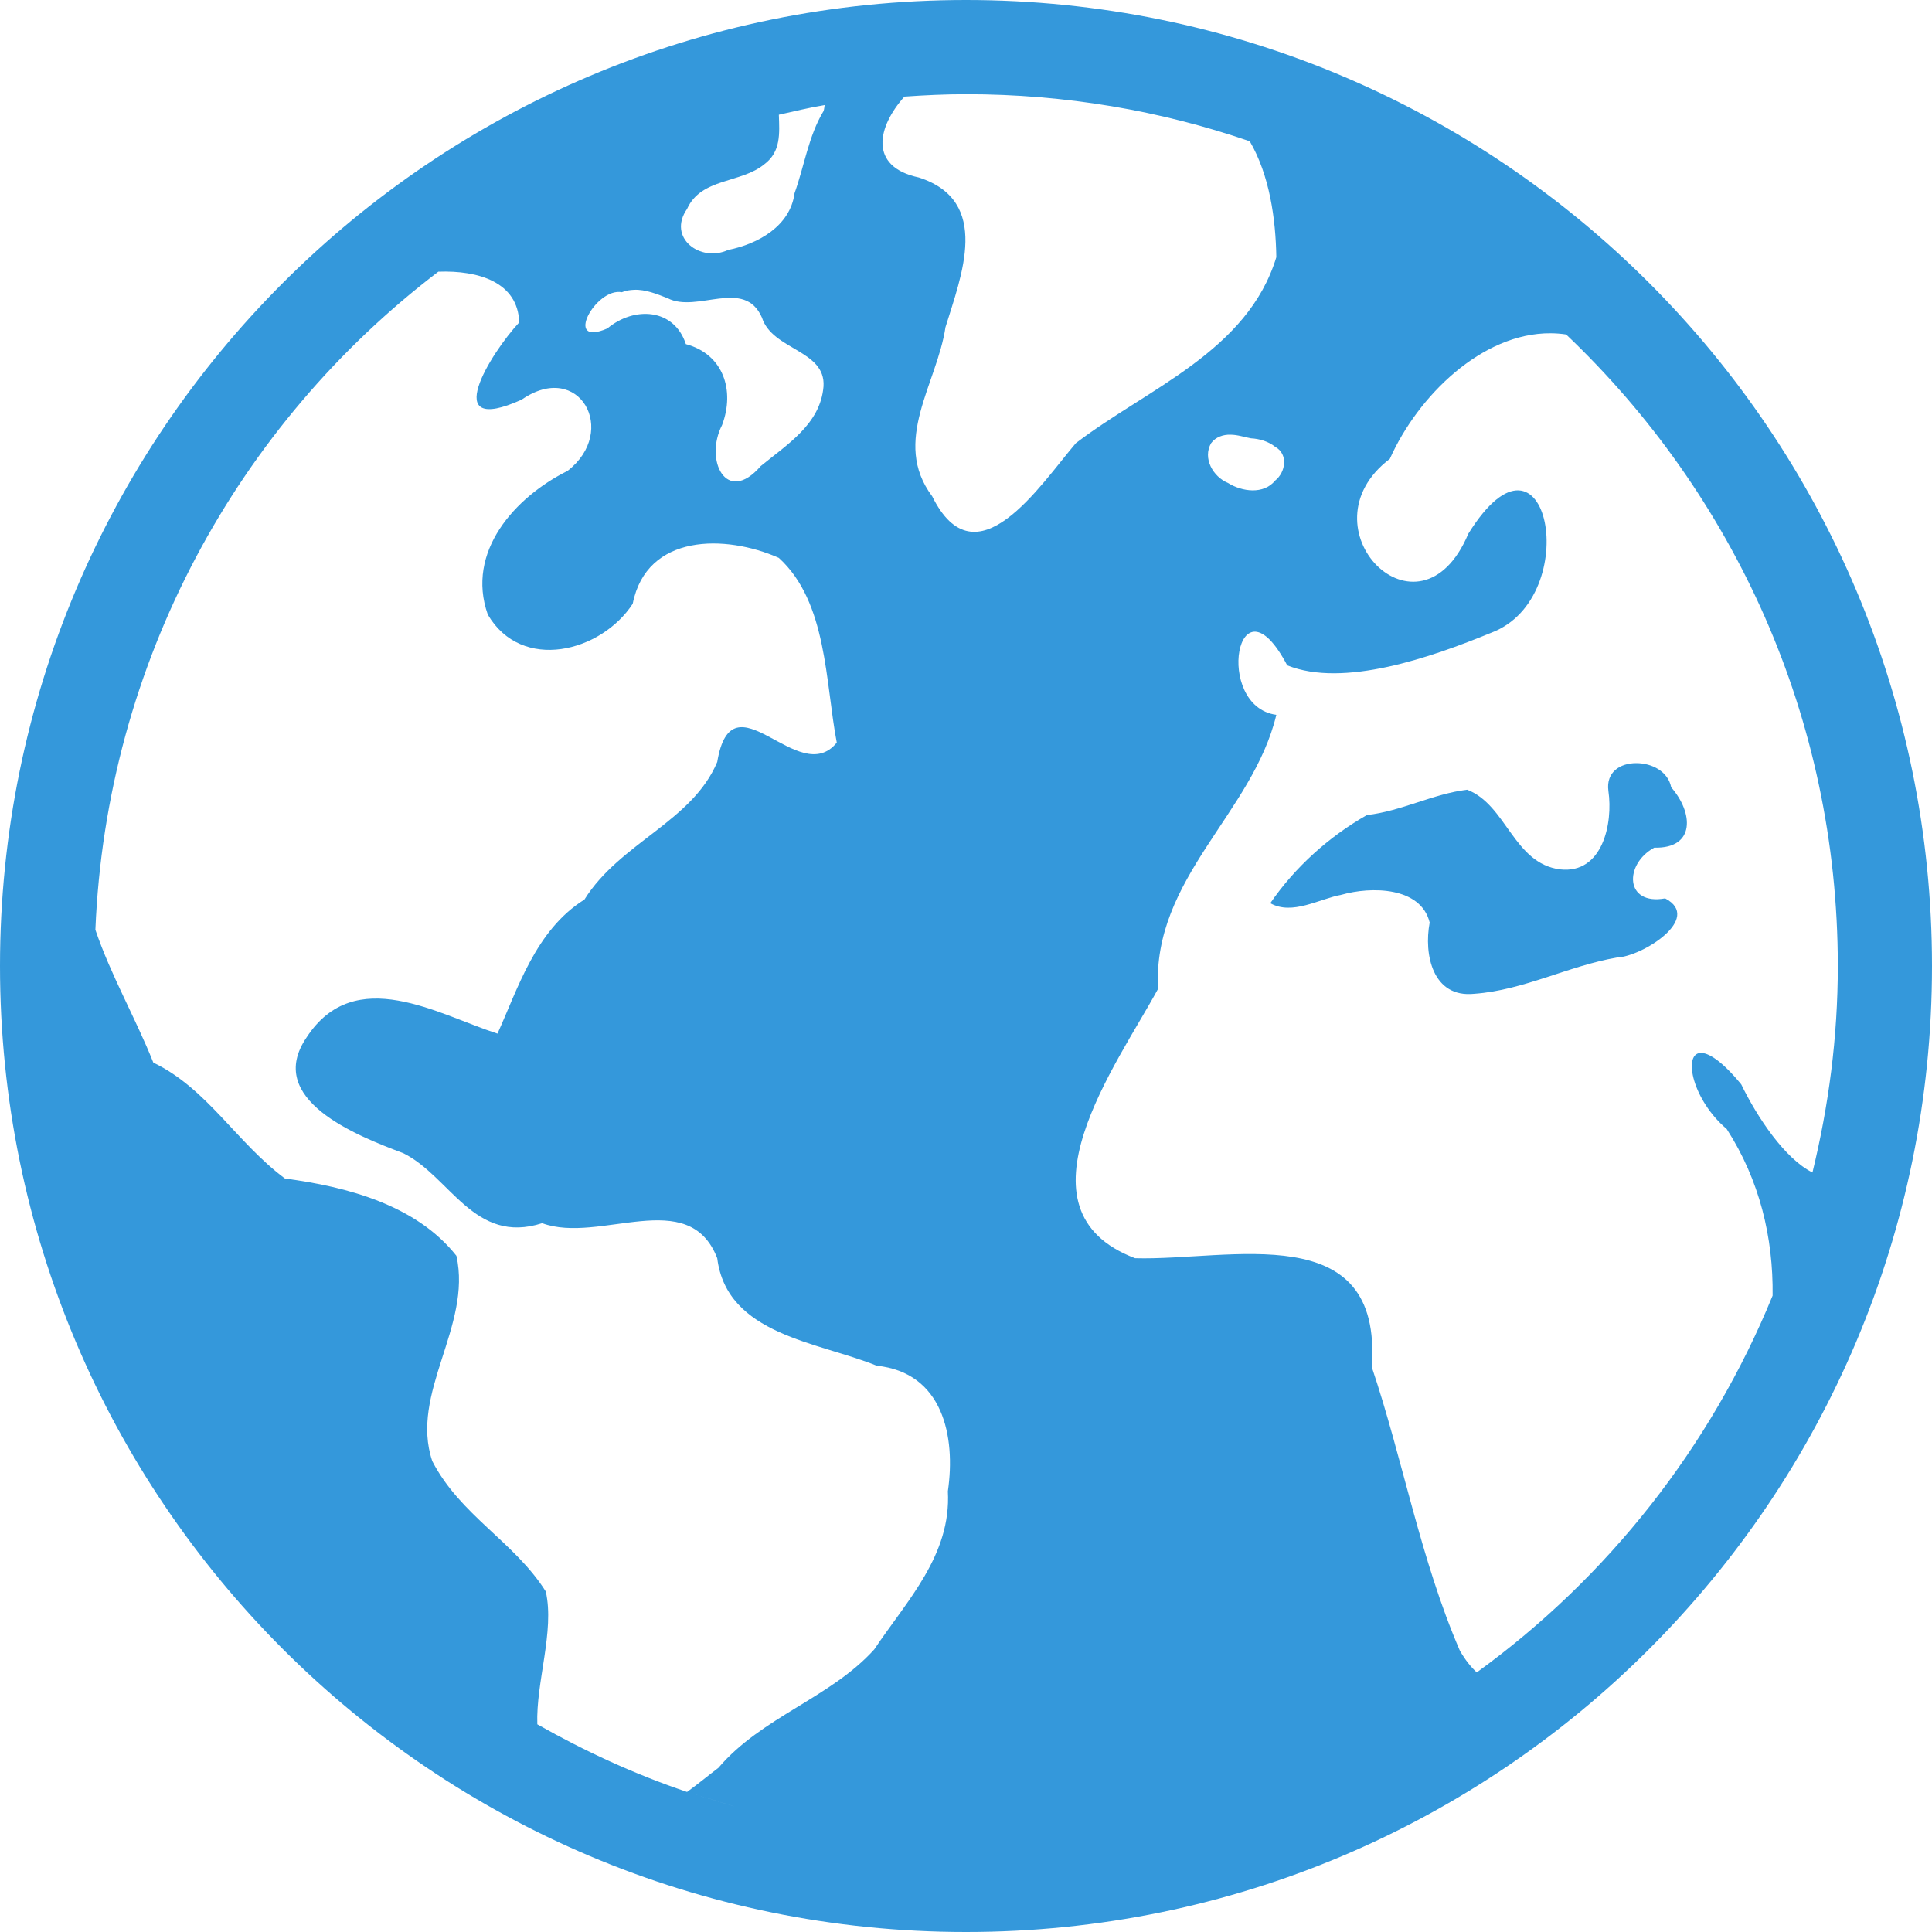 <?xml version="1.0" encoding="UTF-8" standalone="no"?>
<!-- Created with Inkscape (http://www.inkscape.org/) -->

<svg
   xmlns:dc="http://purl.org/dc/elements/1.1/"
   xmlns:cc="http://creativecommons.org/ns#"
   xmlns:rdf="http://www.w3.org/1999/02/22-rdf-syntax-ns#"
   xmlns:svg="http://www.w3.org/2000/svg"
   xmlns="http://www.w3.org/2000/svg"
   xmlns:sodipodi="http://sodipodi.sourceforge.net/DTD/sodipodi-0.dtd"
   xmlns:inkscape="http://www.inkscape.org/namespaces/inkscape"
   version="1.1"
   width="640"
   height="640"
   id="svg4619"
   inkscape:version="0.48.2 r9819"
   sodipodi:docname="earth_logo.svg">
  <sodipodi:namedview
     pagecolor="#ffffff"
     bordercolor="#666666"
     borderopacity="1"
     objecttolerance="10"
     gridtolerance="10"
     guidetolerance="10"
     inkscape:pageopacity="0"
     inkscape:pageshadow="2"
     inkscape:window-width="1274"
     inkscape:window-height="1494"
     id="namedview810"
     showgrid="false"
     inkscape:zoom="0.23234063"
     inkscape:cx="645.43587"
     inkscape:cy="1955.6036"
     inkscape:window-x="940"
     inkscape:window-y="9"
     inkscape:window-maximized="0"
     inkscape:current-layer="layer1" />
  <defs
     id="defs4621" />
  <g
     transform="translate(275,-1696.362)"
     id="layer1">
    <path
       d="m 45,1696.362 c -176.768,0 -320,143.232 -320,320 0,176.768 143.232,320 320,320 176.768,0 320,-143.232 320,-320 0,-176.768 -143.232,-320 -320,-320 z m 0,31.2 c 32.909,0 64.53,5.458 94.001,15.599 6.561,11.215 8.604,25.72 8.799,38.4 -9.491,31.212 -42.68,43.473 -66.399,61.601 -11.885,13.919 -33.097,46.93 -47.601,17.6 -13.615,-18.153 1.62,-37.299 4.401,-56 5.226,-17.028 15.308,-41.807 -8.801,-49.6 -16.855,-3.585 -13.683,-16.886 -4.8,-26.801 6.748,-0.474 13.532,-0.794 20.401,-0.794 z m -46.799,3.601 c -0.179,0.602 -0.128,1.349 -0.397,1.999 -4.989,8.279 -6.358,18.205 -9.6,27.2 -1.418,10.89 -12.111,16.836 -21.999,18.801 -9.229,4.258 -20.248,-4.059 -13.601,-13.601 4.667,-10.357 17.843,-8.388 25.6,-14.799 5.548,-4.159 5.005,-10.254 4.8,-16.399 5.079,-1.113 10.026,-2.356 15.201,-3.2 z m -128,55.199 c 13.327,-0.486 26.378,3.47 26.799,16.801 -9.496,10.195 -26.776,38.031 0.794,25.6 19.044,-13.229 32.248,10.397 15.2,23.599 -17.395,8.648 -33.775,26.761 -26.4,47.599 11.208,19.151 37.537,12.466 48,-3.599 4.63,-23.328 30.781,-22.993 48.399,-15.2 16.109,14.677 15.361,41.201 19.2,61.201 -12.691,15.583 -34.634,-23.249 -39.599,6.4 -8.256,19.749 -32.236,26.744 -44,45.599 -16.256,10.138 -22.179,29.892 -28.8,44.401 -19.587,-6.306 -47.206,-23.285 -63.2,1.203 -14.13,20.59 16.576,32.608 32,38.4 15.551,7.703 23.461,30.455 45.999,23.199 19.071,7.035 48.581,-12.669 58.001,11.601 3.195,25.459 33.492,27.722 52.8,35.601 21.961,2.277 26.253,23.393 23.599,41.6 1.165,21.166 -13.555,36.189 -24.399,52.399 -14.516,16.078 -37.28,22.367 -51.599,39.2 -3.105,2.331 -6.7,5.336 -10.401,8 22.764,6.894 18.604,5.695 0,0 -17.386,-5.871 -33.873,-13.485 -49.6,-22.4 -57.768,-41.837 -47.869,-27.382 0,0 -0.499,-13.965 5.782,-30.883 2.801,-44 -10.312,-16.401 -28.396,-25.285 -37.6,-43.2 -7.579,-22.496 13.226,-44.62 8,-68 -13.313,-16.855 -36.298,-22.89 -56.8,-25.6 -16.012,-11.913 -25.787,-29.855 -43.599,-38.4 -5.942,-14.851 -14.062,-28.896 -19.2,-44 3.652,-88.836 47.319,-167.514 113.6,-218.001 z m 64.799,6.001 c 3.855,-0.166 7.654,1.414 11.2,2.801 9.713,5.024 25.391,-6.88 31.201,6.4 3.433,10.799 21.167,10.708 20.399,22.799 -0.986,12.494 -12.148,19.285 -20.8,26.4 -11.392,13.164 -18.772,-2.039 -12.8,-13.6 4.32,-11.467 0.422,-23.489 -12,-26.801 -3.878,-11.927 -17.153,-12.599 -25.999,-5.199 -14.774,6.433 -3.908,-13.666 4.8,-12 1.267,-0.55 2.715,-0.742 3.999,-0.794 z m 303.601,14.4 c 1.755,0.01 3.432,0.128 5.199,0.397 55.354,52.62 90.001,126.815 90.001,209.201 0,23.639 -3.04,46.409 -8.401,68.401 -9.14,-4.576 -18.25,-18.199 -23.599,-29.201 -6.396,-7.79 -10.988,-10.621 -13.6,-10.4 -5.746,0.486 -2.415,15.717 8.8,25.201 10.917,16.955 15.442,36.001 15.2,55.199 4.905,-11.987 9.124,-24.451 12.401,-37.199 -3.277,12.73 -7.496,25.213 -12.401,37.199 -20.54,50.202 -54.674,93.403 -97.999,124.8 -15.594,10.858 -12.735,8.876 0,0 -1.957,-1.774 -3.775,-4.053 -5.601,-7.199 -13.147,-30.444 -18.804,-63.146 -29.199,-94.001 3.754,-49.885 -46.86,-35.118 -78.4,-36 -41.907,-15.914 -5.855,-64.353 7.601,-89.199 -1.87,-36.719 31.388,-58.122 39.199,-90.801 -20.846,-2.799 -12.996,-47.953 3.601,-16.399 18.624,7.507 47.555,-2.57 67.601,-10.801 31.03,-11.69 18.707,-75.087 -7.601,-32.8 -16.188,38.488 -55.913,-2.107 -25.999,-24.8 9.327,-20.897 30.532,-41.699 53.199,-41.6 z m -105.999,33.6 c 2.395,0 4.669,0.832 6.799,1.203 2.761,0.128 5.823,1.037 8,2.799 4.434,2.431 3.489,8.457 0,11.2 -3.802,4.692 -11.008,3.671 -15.601,0.794 -4.959,-2.047 -8.497,-8.202 -5.599,-13.199 1.532,-2.058 3.999,-2.858 6.4,-2.801 z m 134.4,108.8 c -5.222,0 -10.056,2.893 -9.201,9.201 1.585,10.742 -1.902,27.567 -16,25.999 -15.457,-1.979 -17.708,-21.386 -30.799,-26.4 -11.203,1.341 -21.796,7.123 -33.201,8.401 -12.549,7.128 -23.813,17.253 -32,29.199 7.292,4.106 16.156,-1.431 23.601,-2.801 9.678,-2.765 26.241,-2.753 29.199,9.201 -2.012,10.634 1.011,25.055 14.799,23.601 16.393,-1.19 31.092,-9.219 47.201,-12.001 8.369,-0.32 28.579,-12.991 16,-19.599 -13.416,2.433 -13.624,-11.365 -3.601,-16.8 13.727,0.346 12.945,-11.633 5.6,-20 -1.011,-5.245 -6.382,-8.019 -11.599,-8 z"
       id="path5082"
       style="fill:#3498db;fill-opacity:1;fill-rule:nonzero;stroke:none;display:inline;enable-background:new"
       inkscape:connector-curvature="0" />
  </g>
</svg>
